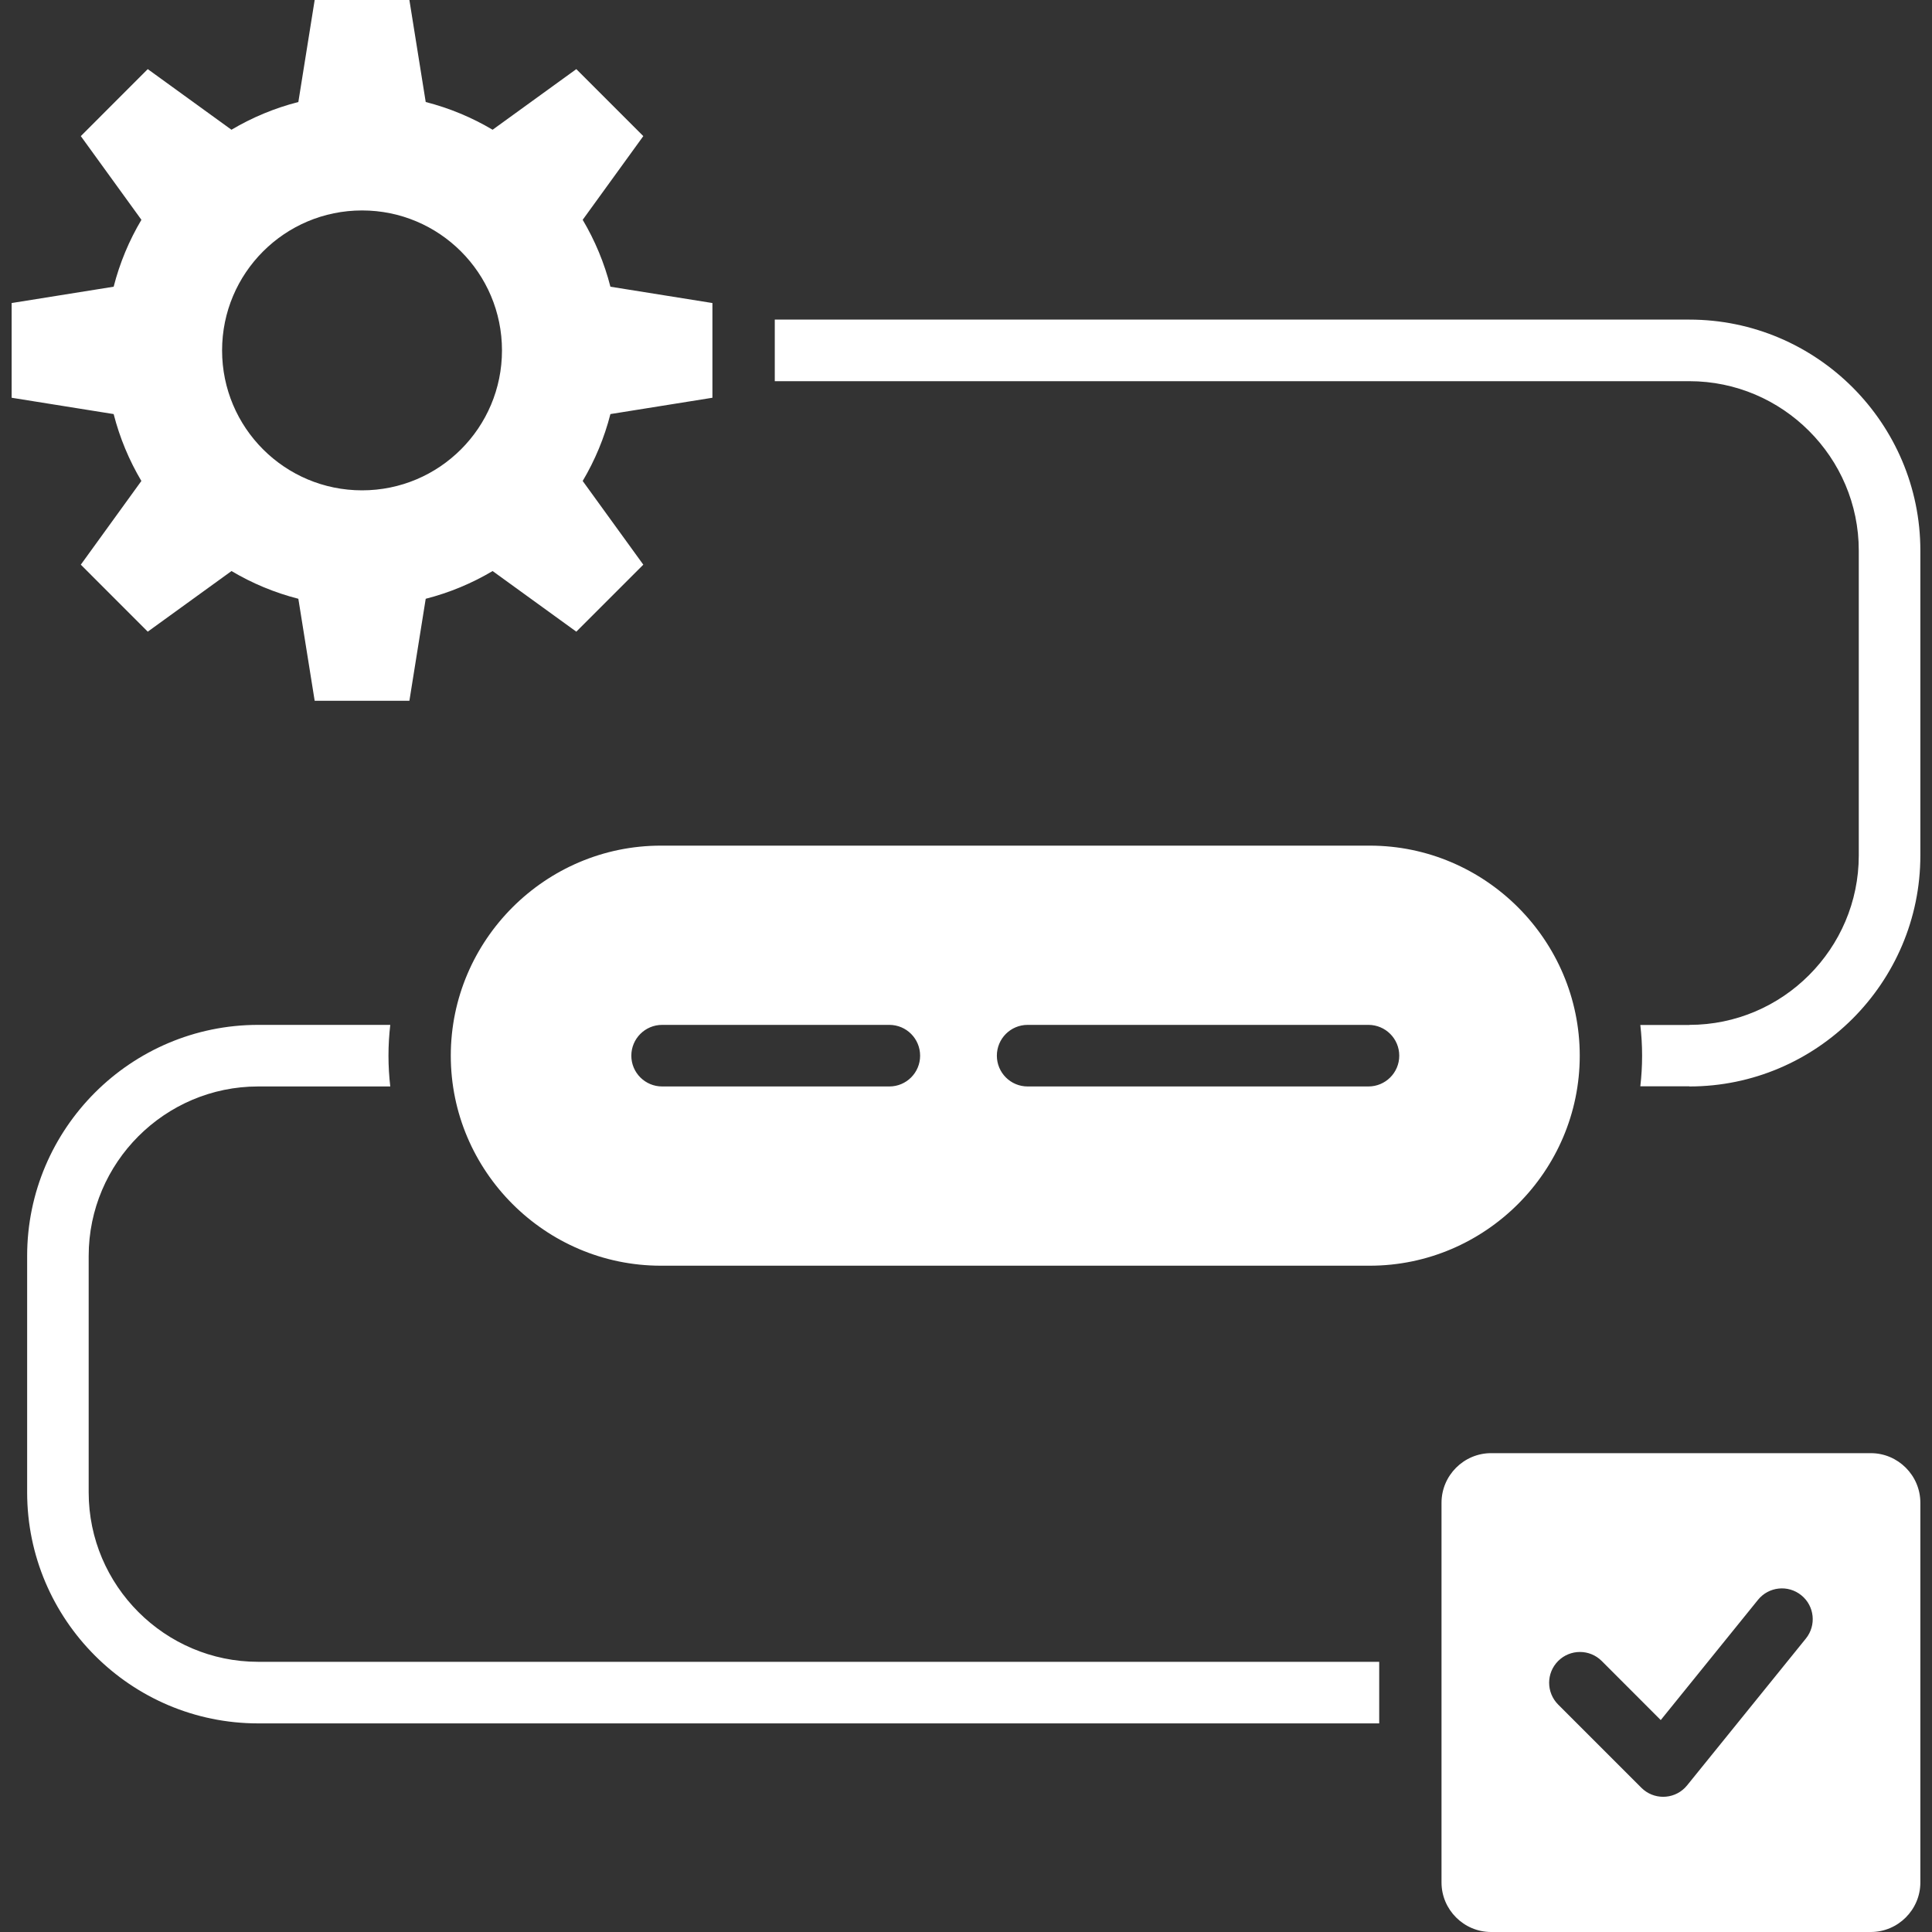<svg width="40" height="40" viewBox="0 0 40 40" fill="none" xmlns="http://www.w3.org/2000/svg">
<rect x="0" y="0" width="40" height="40" fill="#333333" stroke="none"/>
<path fill-rule="evenodd" clip-rule="evenodd" d="M8.814 2.112C9.307 2.238 9.772 2.433 10.199 2.686L11.932 1.431L13.319 2.818L12.064 4.551C12.317 4.978 12.512 5.443 12.638 5.936L14.75 6.274V8.235L12.638 8.573C12.512 9.066 12.317 9.531 12.064 9.958L13.319 11.691L11.932 13.078L10.199 11.823C9.772 12.076 9.307 12.271 8.814 12.397L8.476 14.509H6.515L6.177 12.397C5.684 12.271 5.219 12.076 4.793 11.823L3.059 13.078L1.673 11.691L2.927 9.958C2.674 9.531 2.479 9.066 2.353 8.573L0.241 8.235V6.274L2.353 5.936C2.479 5.443 2.674 4.978 2.928 4.551L1.673 2.818L3.059 1.431L4.792 2.686C5.219 2.433 5.684 2.238 6.177 2.112L6.515 0H8.476L8.814 2.112ZM28.555 35.681H5.344C4.027 35.681 2.831 35.144 1.965 34.277C1.099 33.411 0.562 32.215 0.562 30.898V26.002C0.562 24.684 1.099 23.489 1.965 22.622C2.831 21.756 4.027 21.219 5.344 21.219L8.08 21.219C8.056 21.429 8.043 21.641 8.043 21.857C8.043 22.072 8.056 22.285 8.08 22.494L5.344 22.494C4.379 22.494 3.502 22.888 2.866 23.524C2.23 24.16 1.836 25.037 1.836 26.002V30.898C1.836 31.863 2.23 32.74 2.866 33.376C3.502 34.012 4.379 34.406 5.344 34.406H28.555V35.681ZM33.961 21.221C33.985 21.43 33.998 21.642 33.998 21.857C33.998 22.071 33.985 22.283 33.961 22.491L34.976 22.491V22.494C36.294 22.494 37.489 21.957 38.356 21.091C39.222 20.224 39.759 19.029 39.759 17.711V11.4C39.759 10.083 39.222 8.887 38.356 8.02C37.489 7.154 36.294 6.617 34.976 6.617H16.041V7.892H34.976C35.942 7.892 36.819 8.286 37.454 8.922C38.09 9.557 38.484 10.434 38.484 11.4V17.711C38.484 18.677 38.09 19.553 37.454 20.189C36.819 20.825 35.942 21.219 34.976 21.219V21.221H33.961ZM30.872 30.086H38.733C39.297 30.086 39.759 30.548 39.759 31.113V38.974C39.759 39.538 39.297 40 38.733 40H30.872C30.307 40 29.845 39.538 29.845 38.974V31.113C29.845 30.548 30.307 30.086 30.872 30.086ZM13.682 17.508C11.29 17.508 9.333 19.465 9.333 21.857C9.333 24.248 11.29 26.205 13.682 26.205H28.359C30.75 26.205 32.707 24.248 32.707 21.857C32.707 19.465 30.75 17.508 28.359 17.508H13.682ZM32.26 35.291L33.983 37.014C34.232 37.263 34.636 37.263 34.885 37.014C34.902 36.997 34.918 36.979 34.933 36.96L37.389 33.924C37.61 33.65 37.568 33.249 37.294 33.028C37.02 32.806 36.619 32.849 36.398 33.122L34.384 35.612L33.162 34.389C32.913 34.14 32.509 34.14 32.26 34.389C32.011 34.638 32.011 35.041 32.26 35.291ZM13.709 22.494H18.413C18.765 22.494 19.05 22.209 19.05 21.857C19.05 21.504 18.765 21.219 18.413 21.219H13.709C13.357 21.219 13.071 21.504 13.071 21.857C13.071 22.209 13.357 22.494 13.709 22.494ZM21.276 22.494H28.332C28.684 22.494 28.97 22.209 28.97 21.857C28.97 21.504 28.684 21.219 28.332 21.219H21.276C20.924 21.219 20.639 21.504 20.639 21.857C20.639 22.209 20.924 22.494 21.276 22.494ZM7.496 4.357C5.895 4.357 4.598 5.654 4.598 7.255C4.598 8.855 5.895 10.152 7.496 10.152C9.096 10.152 10.393 8.855 10.393 7.255C10.393 5.654 9.096 4.357 7.496 4.357Z" fill="white"/>
</svg>
